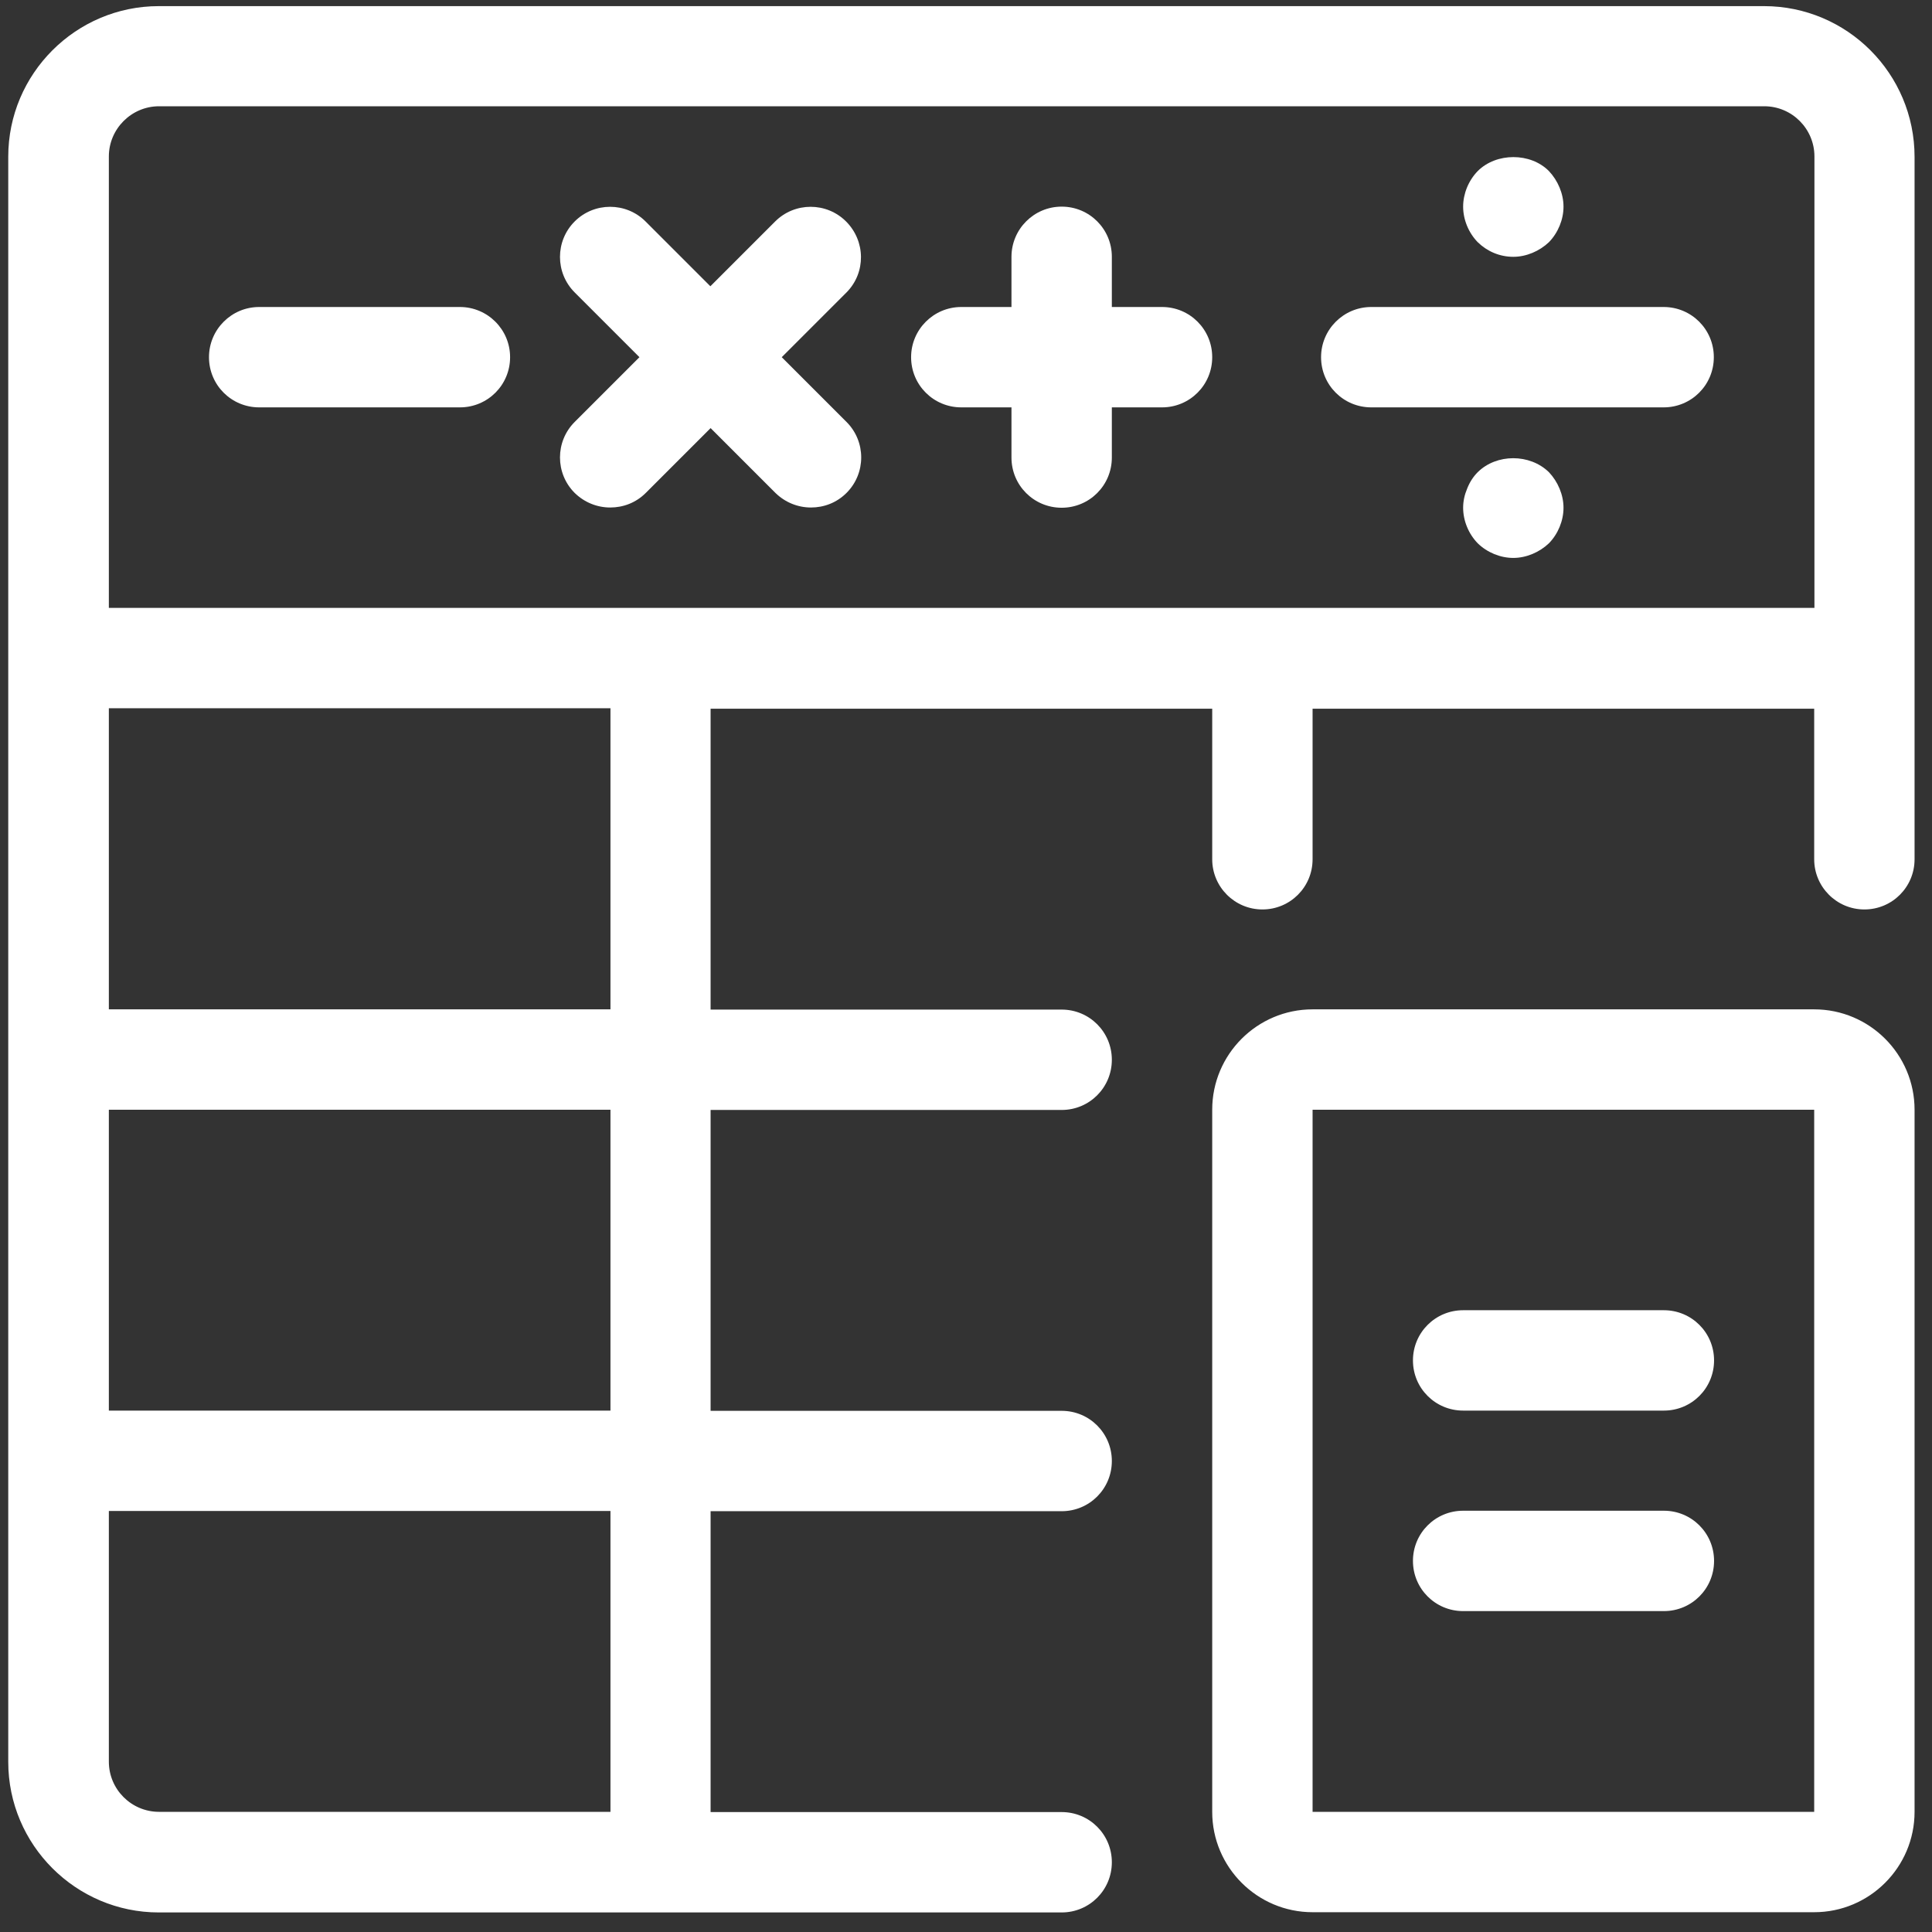<svg width="82" height="82" viewBox="0 0 82 82" fill="none" xmlns="http://www.w3.org/2000/svg">
<rect x="0" y="0" width="82" height="82" fill="#333333" stroke="none"/>
<path d="M74.87 0.26H6.74C3.22 0.26 0.35 3.13 0.35 6.65V34.33V74.78C0.35 78.3 3.22 81.17 6.74 81.17H45.06C46.24 81.17 47.19 80.22 47.19 79.04C47.19 77.86 46.24 76.91 45.06 76.91H30.16V64.14H45.06C46.24 64.14 47.19 63.19 47.19 62.01C47.19 60.83 46.24 59.88 45.06 59.88H30.16V47.11H45.06C46.24 47.11 47.19 46.16 47.19 44.98C47.19 43.8 46.24 42.85 45.06 42.85H30.16V30.08H51.45V36.47C51.45 37.64 52.4 38.6 53.58 38.6C54.76 38.6 55.71 37.65 55.71 36.47V30.08H77V36.47C77 37.64 77.95 38.6 79.13 38.6C80.31 38.6 81.26 37.65 81.26 36.47V6.66C81.26 3.12 78.39 0.26 74.87 0.26ZM25.91 76.9H6.75C5.58 76.9 4.62 75.95 4.62 74.77V64.13H25.91V76.9ZM4.62 59.87V47.1H25.91V59.87H4.62ZM25.91 42.84H4.62V34.32V30.06H25.91V42.84ZM4.62 25.8V6.64C4.62 5.47 5.58 4.51 6.75 4.51H74.88C76.06 4.51 77.01 5.47 77.01 6.64V25.8H4.62ZM77 42.84H55.71C53.36 42.84 51.45 44.75 51.45 47.1V76.9C51.45 79.25 53.36 81.16 55.71 81.16H77C79.35 81.16 81.26 79.25 81.26 76.9V47.1C81.26 44.75 79.35 42.84 77 42.84ZM77 76.9H55.71V47.1H77V76.9ZM59.97 57.74C59.97 56.56 60.92 55.61 62.1 55.61H70.62C71.8 55.61 72.75 56.56 72.75 57.74C72.75 58.92 71.8 59.87 70.62 59.87H62.1C60.92 59.87 59.97 58.92 59.97 57.74ZM59.97 66.25C59.97 65.07 60.92 64.12 62.1 64.12H70.62C71.8 64.12 72.75 65.07 72.75 66.25C72.75 67.43 71.8 68.38 70.62 68.38H62.1C60.92 68.38 59.97 67.43 59.97 66.25ZM35.93 12.41L33.18 15.16L35.93 17.91C36.76 18.74 36.76 20.09 35.93 20.92C35.51 21.34 34.97 21.54 34.42 21.54C33.87 21.54 33.33 21.33 32.91 20.92L30.16 18.17L27.41 20.92C26.99 21.34 26.45 21.54 25.9 21.54C25.35 21.54 24.81 21.33 24.39 20.92C23.56 20.09 23.56 18.74 24.39 17.91L27.14 15.16L24.39 12.41C23.56 11.58 23.56 10.23 24.39 9.4C25.22 8.57 26.57 8.57 27.4 9.4L30.15 12.15L32.9 9.4C33.73 8.57 35.08 8.57 35.91 9.4C36.74 10.23 36.76 11.57 35.93 12.41ZM51.45 15.16C51.45 16.34 50.5 17.29 49.32 17.29H47.19V19.42C47.19 20.6 46.24 21.55 45.06 21.55C43.88 21.55 42.93 20.6 42.93 19.42V17.29H40.8C39.62 17.29 38.67 16.34 38.67 15.16C38.67 13.99 39.62 13.03 40.8 13.03H42.93V10.9C42.93 9.73 43.88 8.77 45.06 8.77C46.24 8.77 47.19 9.72 47.19 10.9V13.03H49.32C50.5 13.03 51.45 13.98 51.45 15.16ZM72.74 15.16C72.74 16.34 71.79 17.29 70.61 17.29H58.2C57.02 17.29 56.07 16.34 56.07 15.16C56.07 13.99 57.02 13.03 58.2 13.03H70.61C71.79 13.03 72.74 13.98 72.74 15.16ZM21.65 15.16C21.65 16.34 20.7 17.29 19.52 17.29H11C9.82 17.29 8.87 16.34 8.87 15.16C8.87 13.99 9.82 13.03 11 13.03H19.52C20.69 13.03 21.65 13.98 21.65 15.16ZM62.72 10.28C62.33 9.88 62.1 9.32 62.1 8.77C62.1 8.22 62.33 7.66 62.72 7.26C63.51 6.47 64.96 6.47 65.74 7.26C66.12 7.66 66.36 8.22 66.36 8.77C66.36 9.32 66.13 9.88 65.74 10.28C65.34 10.66 64.78 10.9 64.23 10.9C63.65 10.9 63.12 10.67 62.72 10.28ZM65.74 20.04C66.12 20.44 66.36 21 66.36 21.55C66.36 22.1 66.13 22.66 65.74 23.06C65.34 23.44 64.78 23.68 64.23 23.68C63.68 23.68 63.12 23.45 62.72 23.06C62.33 22.66 62.1 22.1 62.1 21.55C62.1 21.27 62.16 21 62.27 20.74C62.38 20.46 62.53 20.23 62.72 20.04C63.52 19.25 64.93 19.25 65.74 20.04Z" fill="white"/>
</svg>
